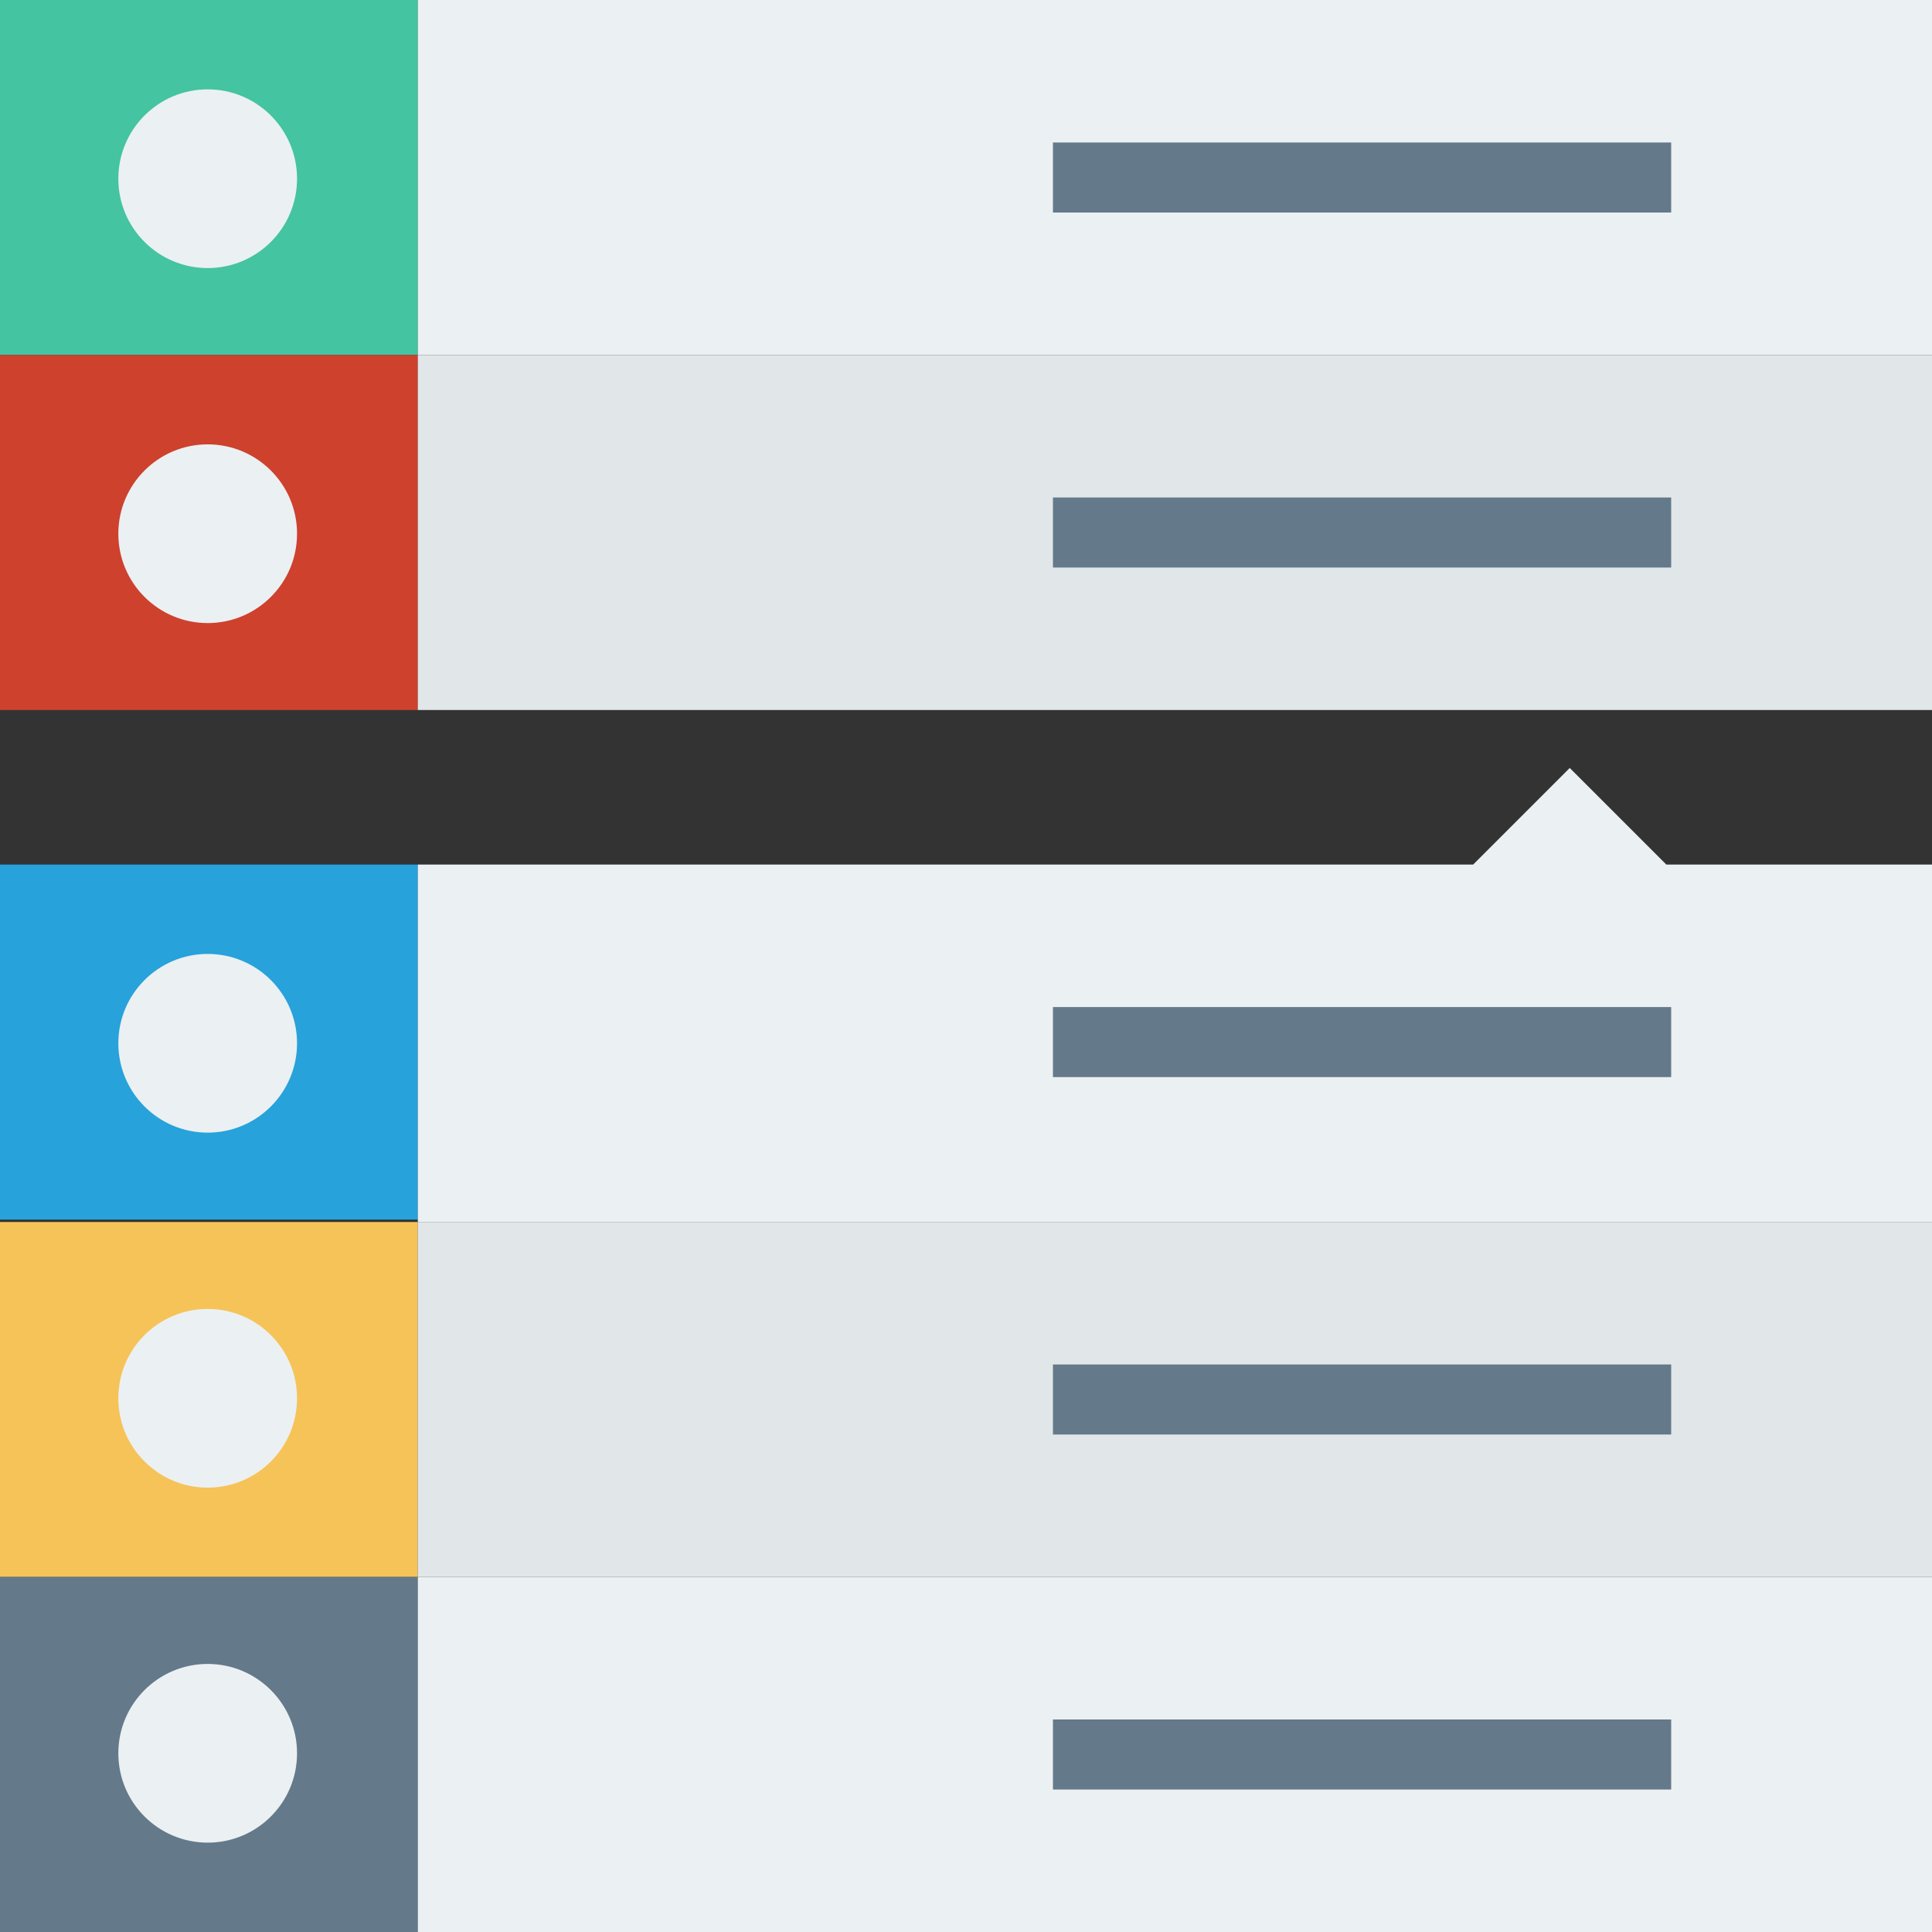 <?xml version="1.0" encoding="iso-8859-1"?>
<!-- Generator: Adobe Illustrator 19.0.0, SVG Export Plug-In . SVG Version: 6.00 Build 0)  -->
<svg version="1.1" id="Layer_1" xmlns="http://www.w3.org/2000/svg" xmlns:xlink="http://www.w3.org/1999/xlink" x="0px" y="0px"
	 viewBox="0 0 481.882 481.882" style="enable-background:new 0 0 481.882 481.882;" xml:space="preserve">
<rect x="0" y="0" width="481.882" height="481.882" fill="#333333" stroke="none"/>
<rect style="fill:#44C4A1;" width="104.207" height="88.546"/>
<rect x="104.207" style="fill:#EBF0F3;" width="377.675" height="88.546"/>
<rect y="88.546" style="fill:#CE412D;" width="104.207" height="88.546"/>
<rect x="104.207" y="88.546" style="fill:#E1E6E9;" width="377.675" height="88.546"/>
<rect y="215.642" style="fill:#27A2DB;" width="104.207" height="88.546"/>
<rect y="304.791" style="fill:#F6C358;" width="104.207" height="88.546"/>
<rect x="104.207" y="304.791" style="fill:#E1E6E9;" width="377.675" height="88.546"/>
<rect y="393.336" style="fill:#64798A;" width="104.207" height="88.546"/>
<g>
	<rect x="104.207" y="393.336" style="fill:#EBF0F3;" width="377.675" height="88.546"/>
	<polygon style="fill:#EBF0F3;" points="415.624,215.642 391.529,191.548 367.435,215.642 104.207,215.642 104.207,304.791 
		481.882,304.791 481.882,215.642 	"/>
</g>
<g>
	<rect x="262.626" y="35.539" style="fill:#64798A;" width="154.202" height="17.468"/>
	<rect x="262.626" y="124.085" style="fill:#64798A;" width="154.202" height="17.468"/>
	<rect x="262.626" y="251.181" style="fill:#64798A;" width="154.202" height="17.468"/>
	<rect x="262.626" y="340.329" style="fill:#64798A;" width="154.202" height="17.468"/>
	<rect x="262.626" y="428.875" style="fill:#64798A;" width="154.202" height="17.468"/>
</g>
<g>
	<circle style="fill:#EBF0F3;" cx="51.802" cy="44.574" r="22.287"/>
	<circle style="fill:#EBF0F3;" cx="51.802" cy="133.12" r="22.287"/>
	<circle style="fill:#EBF0F3;" cx="51.802" cy="260.216" r="22.287"/>
	<circle style="fill:#EBF0F3;" cx="51.802" cy="348.762" r="22.287"/>
	<circle style="fill:#EBF0F3;" cx="51.802" cy="437.308" r="22.287"/>
</g>
<g>
</g>
<g>
</g>
<g>
</g>
<g>
</g>
<g>
</g>
<g>
</g>
<g>
</g>
<g>
</g>
<g>
</g>
<g>
</g>
<g>
</g>
<g>
</g>
<g>
</g>
<g>
</g>
<g>
</g>
</svg>
